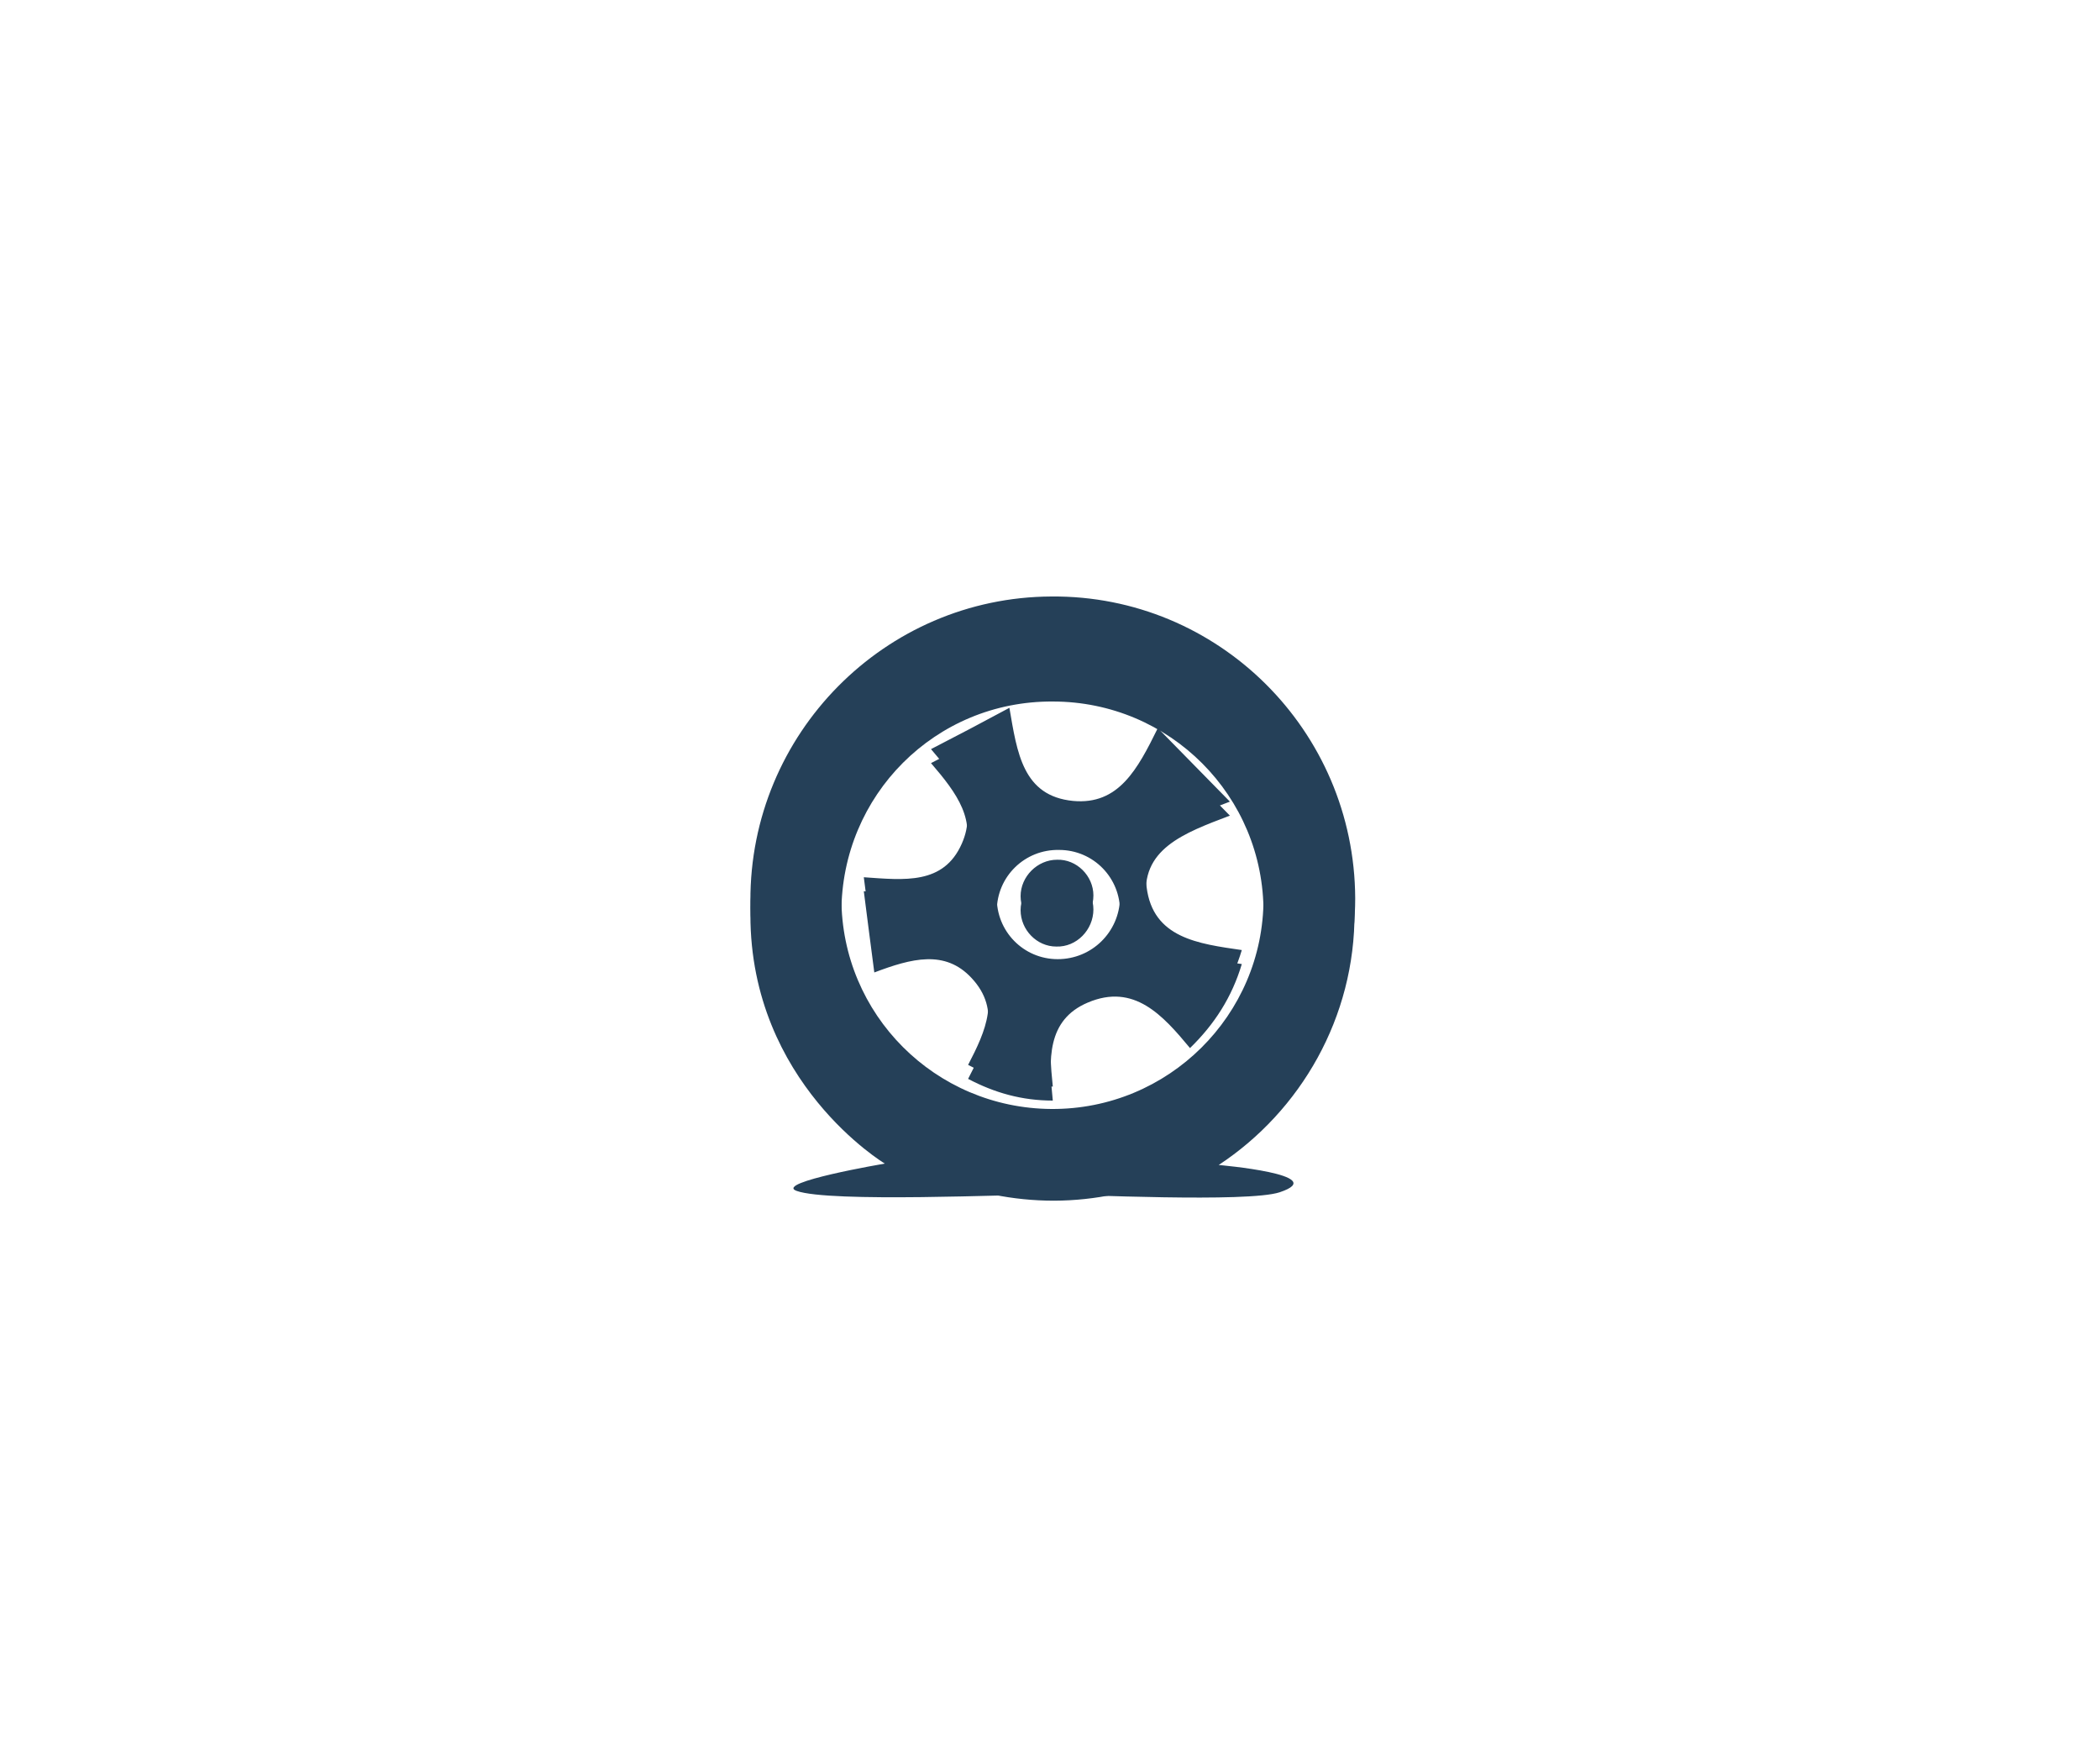 <?xml version="1.0" encoding="utf-8"?>
<!-- Generator: Adobe Illustrator 18.1.1, SVG Export Plug-In . SVG Version: 6.00 Build 0)  -->
<svg version="1.1" xmlns="http://www.w3.org/2000/svg" xmlns:xlink="http://www.w3.org/1999/xlink" x="0px" y="0px" width="300px"
	 height="250px" viewBox="0 0 300 250" enable-background="new 0 0 300 250" xml:space="preserve">
<g id="Layer_3">
	<path fill="#254058" d="M150.2,85.2c-23.8,0.1-43.1,19.6-43,43.5c0.1,23.7,19.6,42.8,43.4,42.8c23.7-0.1,43-19.5,43-43.2
		C193.5,104.3,174,85,150.2,85.2z M150.2,158.4c-16.6-0.1-30-13.5-30-30.1c0-16.7,13.4-30.2,30.2-30.1c16.7,0,30.2,13.5,30.1,30.2
		C180.5,145,166.9,158.5,150.2,158.4z M175.7,114.5c-3.5-3.6-6.7-6.8-10.3-10.5c-2.9,5.9-5.6,11-12.1,10.4c-7.2-0.7-8-6.9-9.1-13.3
		c-3.9,2.1-7.5,4-11.2,5.9c3.7,4.3,6.7,8.3,4.4,13.5c-2.6,5.9-8.2,5.2-14,4.8c0.5,4,1,7.7,1.5,11.6c5.3-2,10.1-3.3,13.9,0.8
		c4.3,4.6,2,9.6-0.5,14.4c3.8,2,7.7,3.1,12.1,3.1c-0.6-5.8-0.9-11.5,5-14c6.6-2.8,10.7,1.8,14.6,6.5c3.5-3.4,6-7.3,7.4-12
		c-6.2-0.9-12.7-1.7-13.6-9C162.8,119.3,169.1,117,175.7,114.5z M151.1,137c-4.9,0-8.8-4-8.7-8.9c0-4.9,4-8.8,8.9-8.7
		c4.9,0,8.8,4,8.7,8.9C159.9,133.1,156,137,151.1,137z M156.2,127.9c0,2.9-2.4,5.4-5.3,5.3c-2.8,0-5.1-2.4-5.1-5.2
		c0-2.8,2.4-5.2,5.2-5.2C153.8,122.7,156.2,125.1,156.2,127.9z"/>
</g>
<g id="Layer_4">
	<path fill="#254058" d="M150.2,87.2c-23.8,0.1-43,19.6-43,43.5c0,24,19.2,35.5,19.2,35.5s-15.9,2.7-12.6,3.9
		c4.7,1.7,30.9,0.5,36.2,0.5c4.1,0,28.2,1.2,32.8-0.3c7.5-2.5-8.7-3.9-8.7-3.9c11.7-7.7,19.5-21.1,19.4-36.1
		C193.5,106.3,174,87,150.2,87.2z M150.2,160.4c-16.6-0.1-30-13.5-30-30.1c0-16.7,13.4-30.2,30.2-30.1c16.7,0,30.2,13.5,30.1,30.2
		C180.5,147,166.9,160.5,150.2,160.4z M175.7,116.5c-3.5-3.6-6.7-6.8-10.3-10.5c-2.9,5.9-5.6,11-12.1,10.4c-7.2-0.7-8-6.9-9.1-13.3
		c-3.9,2.1-7.5,4-11.2,5.9c3.7,4.3,6.7,8.3,4.4,13.5c-2.6,5.9-8.2,5.2-14,4.8c0.5,4,1,7.7,1.5,11.6c5.3-2,10.1-3.3,13.9,0.8
		c4.3,4.6,2,9.6-0.5,14.4c3.8,2,7.7,3.1,12.1,3.1c-0.6-5.8-0.9-11.5,5-14c6.6-2.8,10.7,1.8,14.6,6.5c3.5-3.4,6-7.3,7.4-12
		c-6.2-0.9-12.7-1.7-13.6-9C162.8,121.3,169.1,119,175.7,116.5z M151.1,139c-4.9,0-8.8-4-8.7-8.9c0-4.9,4-8.8,8.9-8.7
		c4.9,0,8.8,4,8.7,8.9C159.9,135.1,156,139,151.1,139z M156.2,129.9c0,2.9-2.4,5.4-5.3,5.3c-2.8,0-5.1-2.4-5.1-5.2
		c0-2.8,2.4-5.2,5.2-5.2C153.8,124.7,156.2,127.1,156.2,129.9z"/>
</g>
</svg>
